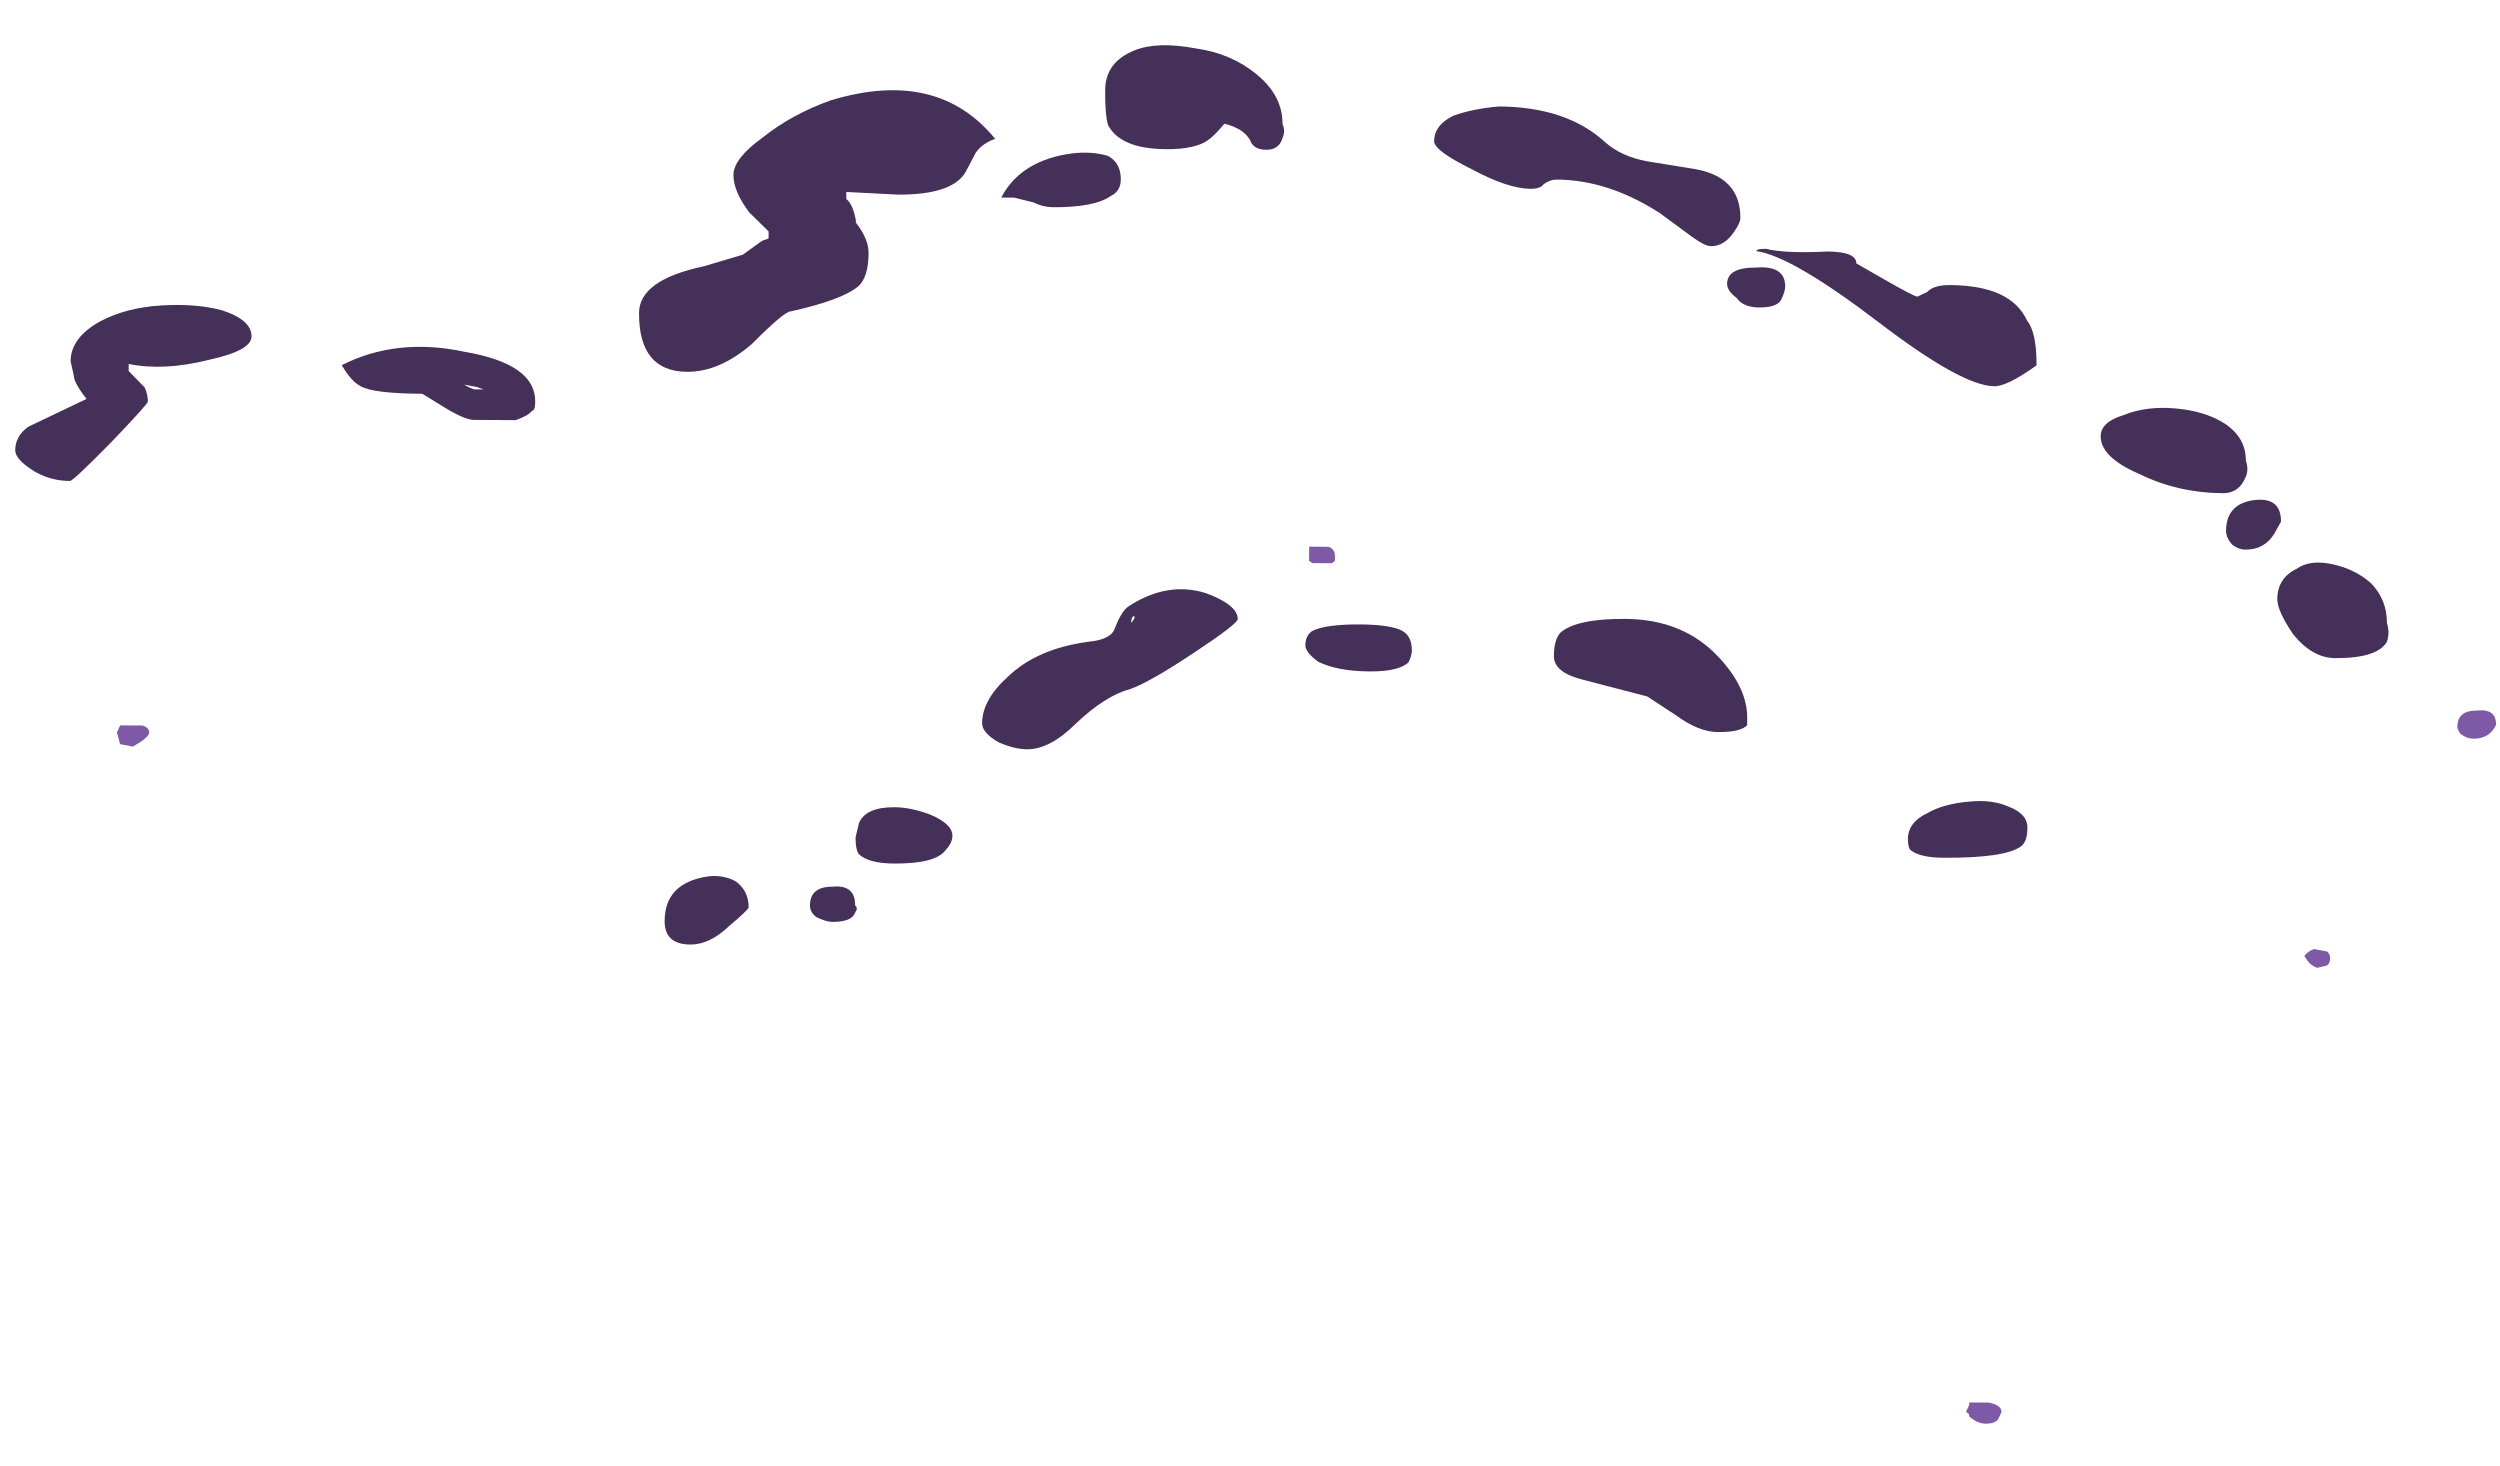 <?xml version="1.0" encoding="UTF-8" standalone="no"?>
<svg xmlns:ffdec="https://www.free-decompiler.com/flash" xmlns:xlink="http://www.w3.org/1999/xlink" ffdec:objectType="frame" height="180.35px" width="307.5px" xmlns="http://www.w3.org/2000/svg">
  <g transform="matrix(1.0, 0.0, 0.0, 1.0, 133.75, 141.55)">
    <use ffdec:characterId="655" height="29.3" transform="matrix(-7.941, -0.045, -0.033, 5.774, 173.744, -135.262)" width="38.45" xlink:href="#shape0"/>
  </g>
  <defs>
    <g id="shape0" transform="matrix(1.0, 0.0, 0.0, 1.0, 15.65, 32.75)">
      <path d="M21.2 -17.95 L21.15 -17.7 20.95 -17.65 Q20.7 -17.85 20.7 -17.95 20.7 -18.05 20.8 -18.1 L21.15 -18.1 21.2 -17.95 M2.75 -21.85 L2.75 -21.75 2.7 -21.7 2.4 -21.7 2.35 -21.75 2.35 -21.85 Q2.35 -22.0 2.45 -22.05 L2.75 -22.05 2.75 -21.85 M-15.1 -18.2 Q-15.2 -18.1 -15.3 -18.1 -15.55 -18.1 -15.65 -18.4 -15.65 -18.75 -15.35 -18.7 -15.05 -18.7 -15.05 -18.35 -15.05 -18.3 -15.1 -18.2 M-12.7 -13.45 L-12.75 -13.35 Q-12.8 -13.25 -12.9 -13.2 L-13.05 -13.25 Q-13.1 -13.3 -13.1 -13.4 -13.1 -13.5 -13.05 -13.55 L-12.85 -13.6 Q-12.75 -13.55 -12.7 -13.45 M-8.0 -3.55 L-8.05 -3.7 Q-8.05 -3.85 -7.85 -3.9 L-7.55 -3.9 -7.55 -3.85 -7.5 -3.7 -7.55 -3.65 -7.55 -3.6 -7.6 -3.55 Q-7.7 -3.45 -7.8 -3.45 -7.95 -3.45 -8.0 -3.55" fill="#7e59a6" fill-rule="evenodd" stroke="none"/>
      <path d="M5.5 -32.6 Q5.95 -32.35 5.95 -31.75 5.95 -31.2 5.9 -31.0 5.7 -30.5 5.0 -30.5 4.55 -30.5 4.35 -30.7 4.25 -30.8 4.1 -31.05 3.8 -30.95 3.7 -30.7 3.65 -30.5 3.45 -30.5 3.25 -30.5 3.2 -30.75 3.15 -30.9 3.2 -31.05 3.2 -31.65 3.6 -32.1 4.0 -32.55 4.55 -32.65 5.15 -32.8 5.5 -32.6 M0.25 -30.1 Q-0.3 -29.7 -0.65 -29.7 -0.8 -29.7 -0.85 -29.8 -0.95 -29.9 -1.05 -29.9 -1.85 -29.9 -2.65 -29.2 L-3.15 -28.7 Q-3.35 -28.5 -3.45 -28.5 -3.65 -28.5 -3.8 -28.8 -3.9 -29.0 -3.9 -29.1 -3.9 -30.0 -3.15 -30.15 L-2.45 -30.3 Q-2.05 -30.4 -1.8 -30.7 -1.2 -31.45 -0.15 -31.45 0.25 -31.4 0.55 -31.25 0.85 -31.05 0.85 -30.7 0.85 -30.5 0.25 -30.1 M7.95 -30.4 Q7.85 -30.6 7.65 -30.7 8.55 -32.2 10.2 -31.5 10.8 -31.2 11.25 -30.7 11.7 -30.25 11.7 -29.9 11.7 -29.55 11.45 -29.1 L11.15 -28.7 Q11.15 -28.65 11.15 -28.55 L11.25 -28.5 11.55 -28.2 12.15 -27.95 Q13.15 -27.65 13.15 -26.95 13.15 -25.7 12.4 -25.7 11.9 -25.7 11.4 -26.3 10.9 -27.0 10.8 -27.0 10.0 -27.25 9.75 -27.55 9.6 -27.75 9.6 -28.25 9.6 -28.55 9.8 -28.9 L9.8 -28.95 Q9.85 -29.3 9.95 -29.4 L9.95 -29.55 9.15 -29.5 Q8.3 -29.5 8.1 -30.0 L7.95 -30.4 M7.35 -29.45 L7.05 -29.35 Q6.9 -29.25 6.75 -29.25 6.1 -29.25 5.85 -29.5 5.7 -29.6 5.7 -29.85 5.7 -30.2 5.9 -30.35 6.15 -30.45 6.45 -30.4 7.25 -30.25 7.55 -29.45 L7.35 -29.45 M21.05 -25.8 Q20.5 -25.65 19.8 -25.9 19.15 -26.1 19.15 -26.4 19.15 -26.75 19.6 -26.95 20.0 -27.1 20.55 -27.05 21.1 -27.0 21.5 -26.7 21.95 -26.35 21.95 -25.85 L21.9 -25.55 Q21.9 -25.4 21.7 -25.05 L22.6 -24.45 Q22.8 -24.25 22.8 -23.95 22.8 -23.75 22.5 -23.5 22.25 -23.3 21.95 -23.3 21.9 -23.3 21.3 -24.15 20.75 -24.95 20.75 -25.0 20.75 -25.15 20.8 -25.3 L21.05 -25.65 21.05 -25.8 M17.45 -25.35 Q17.25 -25.2 16.5 -25.2 L16.2 -24.95 Q15.85 -24.65 15.7 -24.65 L15.05 -24.65 Q14.85 -24.75 14.8 -24.85 14.75 -24.85 14.75 -25.05 14.75 -25.85 15.85 -26.1 16.9 -26.4 17.75 -25.8 17.6 -25.45 17.45 -25.35 M15.65 -25.35 L15.55 -25.3 15.7 -25.3 Q15.8 -25.35 15.85 -25.4 L15.65 -25.35 M11.4 -14.3 Q11.4 -14.65 11.6 -14.85 11.8 -15.0 12.05 -14.95 12.7 -14.8 12.7 -14.0 12.7 -13.5 12.3 -13.5 12.0 -13.5 11.7 -13.9 11.4 -14.25 11.4 -14.3 M5.45 -20.55 L5.45 -20.5 5.5 -20.4 Q5.5 -20.55 5.45 -20.55 M5.55 -20.75 Q5.65 -20.65 5.75 -20.3 5.8 -20.05 6.15 -20.0 6.95 -19.85 7.4 -19.25 7.8 -18.75 7.8 -18.25 7.8 -18.05 7.55 -17.85 7.3 -17.7 7.1 -17.7 6.75 -17.7 6.35 -18.25 5.9 -18.85 5.5 -19.0 5.2 -19.15 4.5 -19.8 3.85 -20.4 3.85 -20.5 3.85 -20.8 4.35 -21.05 4.95 -21.3 5.55 -20.75 M1.95 -20.4 Q2.5 -20.4 2.7 -20.25 2.8 -20.15 2.8 -19.95 2.8 -19.8 2.6 -19.6 2.3 -19.4 1.8 -19.4 1.35 -19.4 1.2 -19.6 1.15 -19.75 1.15 -19.85 1.15 -20.2 1.35 -20.3 1.55 -20.4 1.95 -20.4 M8.25 -15.85 Q8.25 -16.1 8.6 -16.3 8.9 -16.45 9.15 -16.45 9.6 -16.45 9.7 -16.1 L9.75 -15.8 Q9.75 -15.55 9.7 -15.45 9.55 -15.25 9.15 -15.25 8.5 -15.25 8.35 -15.55 8.25 -15.7 8.25 -15.85 M9.75 -14.35 Q9.75 -14.8 10.1 -14.75 10.45 -14.75 10.45 -14.35 10.45 -14.2 10.35 -14.1 10.2 -14.0 10.1 -14.0 9.8 -14.0 9.75 -14.2 9.7 -14.3 9.75 -14.35 M-6.8 -27.55 L-6.65 -27.45 Q-6.6 -27.45 -6.15 -27.8 L-5.7 -28.15 Q-5.7 -28.4 -5.25 -28.4 -4.6 -28.35 -4.3 -28.45 -4.15 -28.45 -4.15 -28.4 -4.7 -28.3 -6.05 -26.9 -7.35 -25.55 -7.85 -25.55 -8.05 -25.55 -8.5 -26.0 -8.5 -26.7 -8.35 -26.95 -8.1 -27.7 -7.15 -27.7 -6.9 -27.7 -6.8 -27.55 M-4.6 -27.65 Q-4.6 -28.1 -4.15 -28.05 -3.7 -28.05 -3.7 -27.7 -3.7 -27.55 -3.85 -27.4 -3.95 -27.2 -4.2 -27.2 -4.5 -27.2 -4.55 -27.4 -4.6 -27.55 -4.6 -27.65 M-10.1 -23.7 Q-10.7 -23.3 -11.4 -23.3 -11.65 -23.3 -11.75 -23.65 -11.8 -23.8 -11.75 -24.0 -11.75 -24.5 -11.4 -24.8 -11.1 -25.05 -10.65 -25.1 -10.2 -25.15 -9.85 -24.95 -9.5 -24.8 -9.5 -24.5 -9.5 -24.05 -10.1 -23.7 M-6.6 -15.65 Q-6.75 -15.5 -7.1 -15.5 -8.05 -15.5 -8.3 -15.75 -8.4 -15.85 -8.4 -16.15 -8.4 -16.45 -8.1 -16.6 -7.85 -16.75 -7.5 -16.7 -7.1 -16.65 -6.85 -16.45 -6.55 -16.25 -6.55 -15.9 -6.55 -15.7 -6.6 -15.65 M-1.05 -19.75 Q-1.05 -19.4 -1.5 -19.25 L-2.5 -18.9 -2.95 -18.5 Q-3.3 -18.15 -3.6 -18.15 -3.95 -18.15 -4.05 -18.3 L-4.05 -18.45 Q-4.05 -19.1 -3.6 -19.75 -3.05 -20.55 -2.15 -20.55 -1.4 -20.55 -1.15 -20.25 -1.05 -20.1 -1.05 -19.75 M-12.3 -22.7 Q-12.3 -23.25 -11.85 -23.15 -11.45 -23.05 -11.45 -22.5 -11.45 -22.35 -11.55 -22.2 -11.65 -22.1 -11.75 -22.1 -12.05 -22.1 -12.2 -22.45 L-12.3 -22.7 M-13.7 -21.4 Q-13.45 -21.7 -13.1 -21.8 -12.75 -21.9 -12.55 -21.7 -12.25 -21.5 -12.25 -21.05 -12.25 -20.8 -12.5 -20.3 -12.8 -19.8 -13.15 -19.8 -13.8 -19.8 -13.95 -20.15 -14.0 -20.35 -13.95 -20.55 -13.95 -21.05 -13.7 -21.4" fill="#443059" fill-rule="evenodd" stroke="none"/>
    </g>
  </defs>
</svg>
